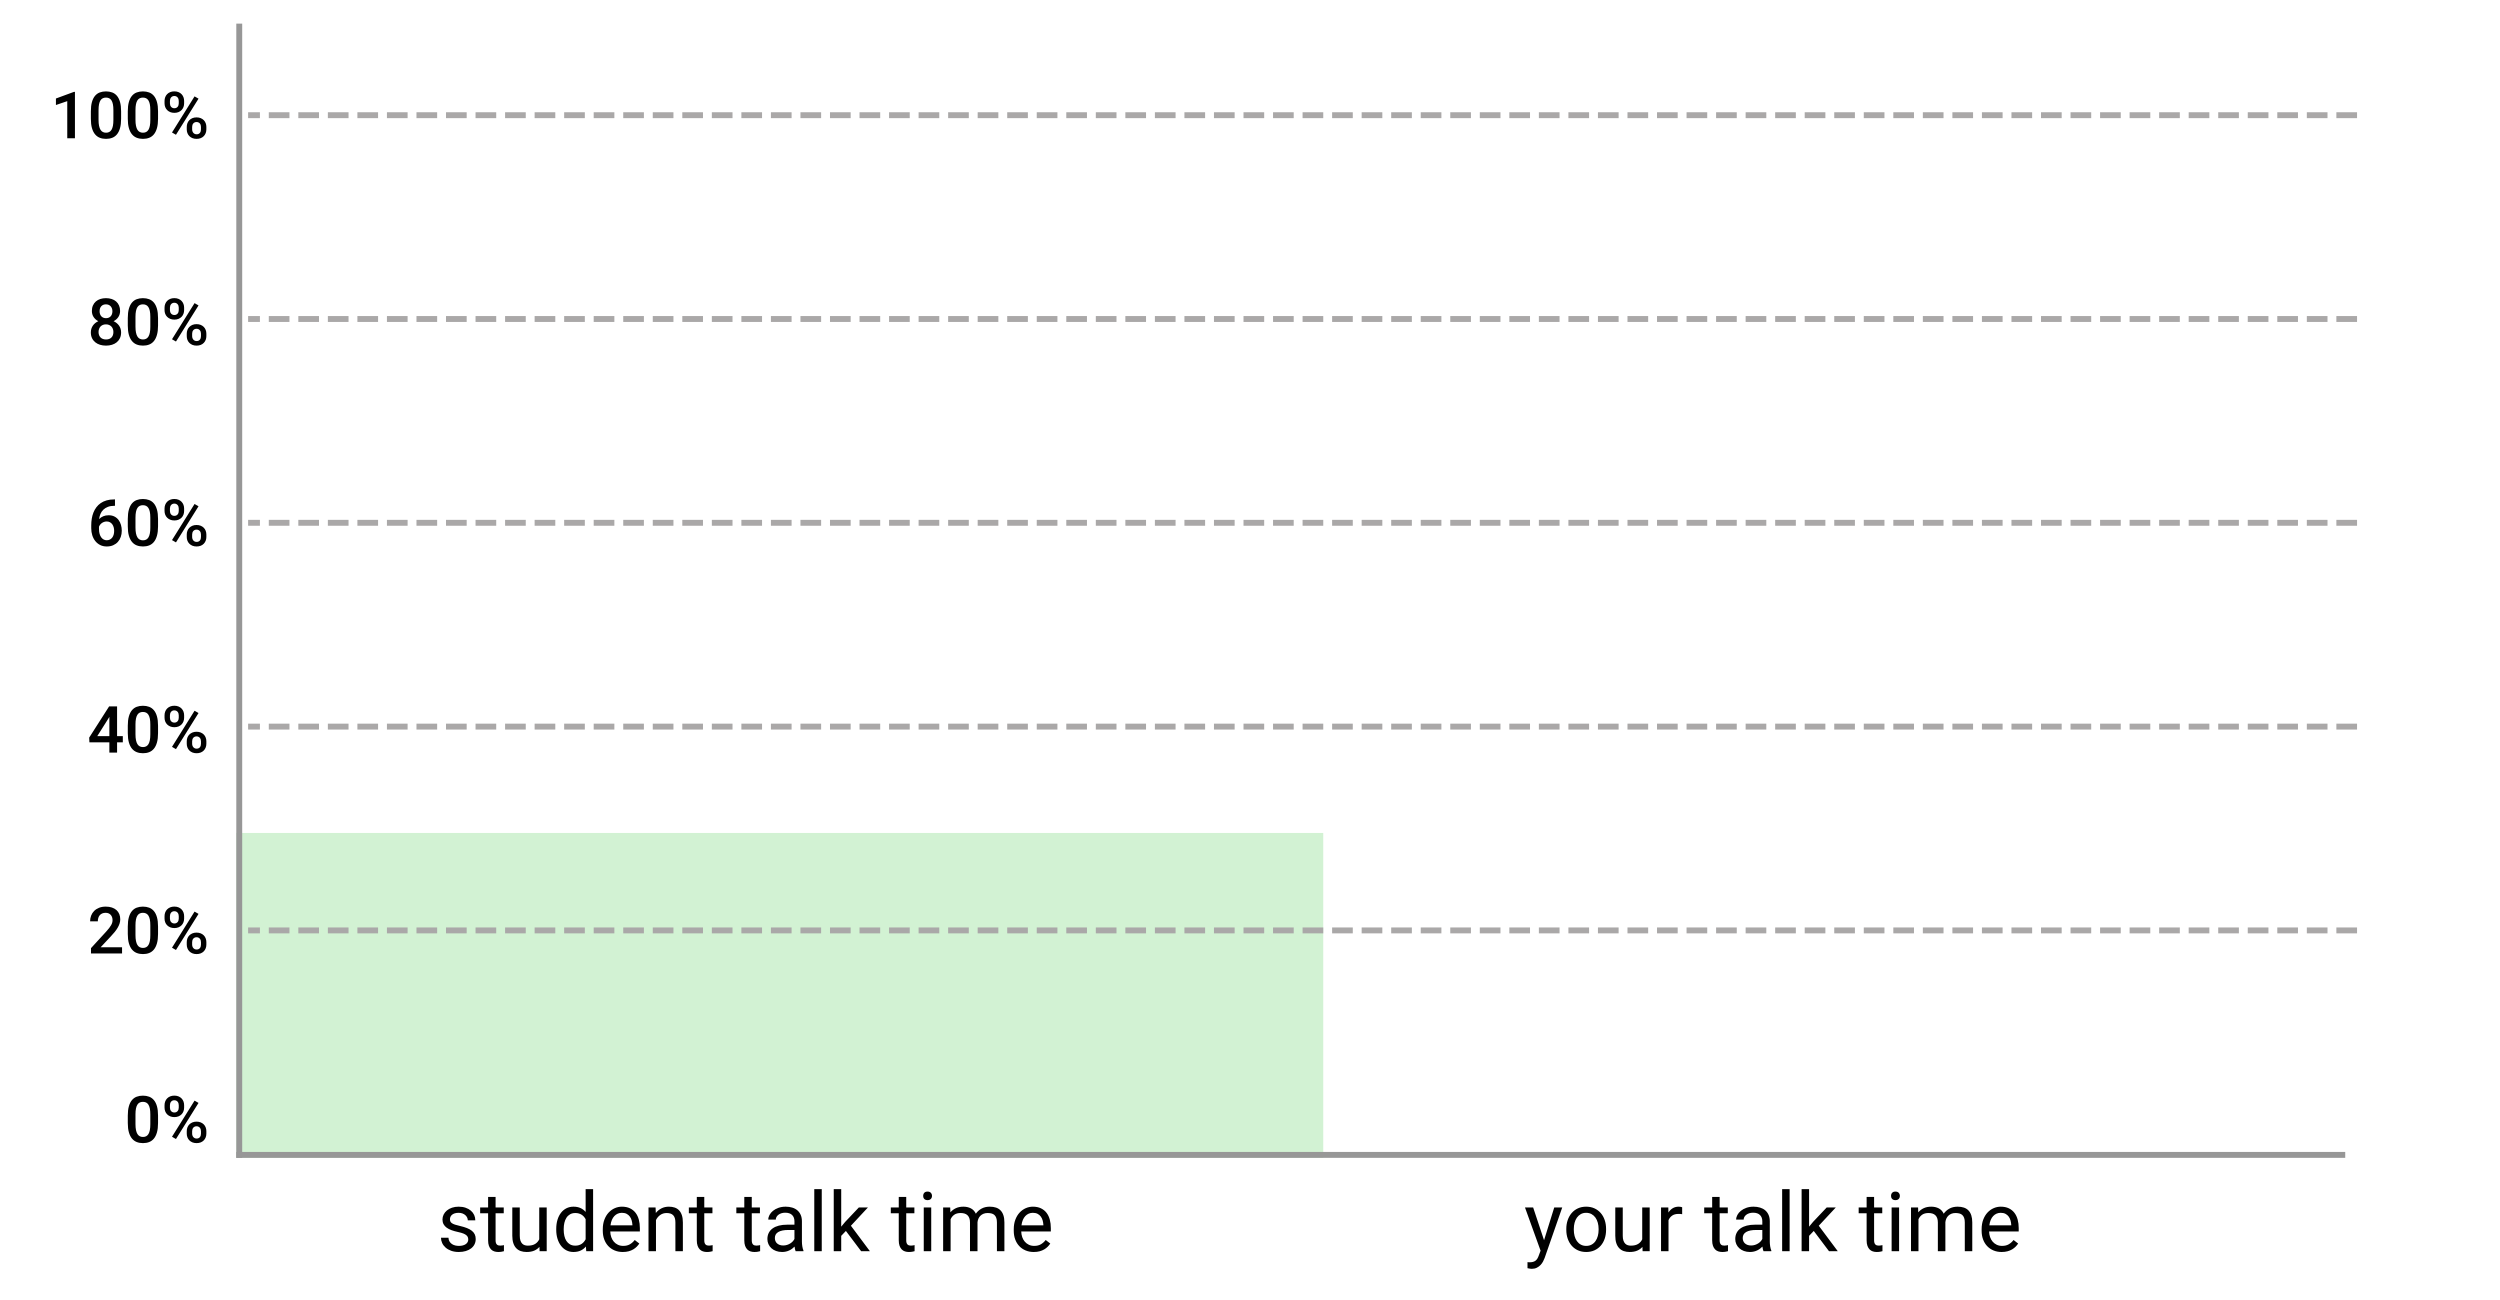 <?xml version="1.0" encoding="UTF-8"?>
<svg width="529px" height="275px" viewBox="0 0 529 275" version="1.1" xmlns="http://www.w3.org/2000/svg" xmlns:xlink="http://www.w3.org/1999/xlink">
    <!-- Generator: Sketch 42 (36781) - http://www.bohemiancoding.com/sketch -->
    <title>talktime copy</title>
    <desc>Created with Sketch.</desc>
    <defs>
        <rect id="path-1" x="268.75" y="71.25" width="191.25" height="168.75"></rect>
        <mask id="mask-2" maskContentUnits="userSpaceOnUse" maskUnits="objectBoundingBox" x="0" y="0" width="191.25" height="168.75" fill="white">
            <use xlink:href="#path-1"></use>
        </mask>
        <rect id="path-3" x="51.25" y="206.25" width="191.25" height="33.75"></rect>
        <mask id="mask-4" maskContentUnits="userSpaceOnUse" maskUnits="objectBoundingBox" x="0" y="0" width="191.25" height="33.75" fill="white">
            <use xlink:href="#path-3"></use>
        </mask>
    </defs>
    <g id="Page-1" stroke="none" stroke-width="1" fill="none" fill-rule="evenodd">
        <g id="talktime-copy">
            <g id="Group" transform="translate(11.25, 5)">
                <rect id="Rectangle-2-Copy-2" fill-opacity="0.654" fill="#83DC87" opacity="0.56" x="38.75" y="171.25" width="230" height="68.75"></rect>
                <path d="M87.83,257.298 C87.83,257.127 87.804,256.966 87.753,256.815 C87.701,256.664 87.6,256.521 87.449,256.388 C87.298,256.254 87.083,256.13 86.804,256.016 C86.525,255.902 86.158,255.797 85.702,255.7 C85.189,255.591 84.728,255.463 84.318,255.315 C83.907,255.167 83.559,254.989 83.271,254.781 C82.983,254.573 82.762,254.327 82.609,254.042 C82.455,253.757 82.378,253.424 82.378,253.042 C82.378,252.678 82.459,252.332 82.621,252.004 C82.784,251.676 83.013,251.389 83.309,251.141 C83.606,250.893 83.964,250.697 84.386,250.551 C84.808,250.406 85.278,250.333 85.796,250.333 C86.348,250.333 86.843,250.409 87.278,250.56 C87.714,250.711 88.085,250.917 88.389,251.179 C88.694,251.441 88.926,251.748 89.086,252.098 C89.245,252.448 89.325,252.823 89.325,253.222 L87.736,253.222 C87.736,253.034 87.693,252.844 87.607,252.653 C87.522,252.463 87.397,252.292 87.231,252.141 C87.066,251.99 86.864,251.867 86.625,251.773 C86.385,251.679 86.109,251.632 85.796,251.632 C85.465,251.632 85.185,251.671 84.954,251.748 C84.724,251.825 84.534,251.927 84.386,252.055 C84.238,252.183 84.13,252.329 84.061,252.491 C83.993,252.653 83.959,252.82 83.959,252.991 C83.959,253.162 83.987,253.316 84.044,253.452 C84.101,253.589 84.209,253.713 84.369,253.824 C84.528,253.935 84.746,254.038 85.023,254.132 C85.299,254.226 85.656,254.321 86.095,254.418 C86.659,254.549 87.149,254.697 87.565,254.862 C87.981,255.028 88.325,255.22 88.599,255.439 C88.872,255.658 89.076,255.91 89.21,256.195 C89.343,256.48 89.41,256.811 89.41,257.187 C89.41,257.591 89.326,257.961 89.158,258.297 C88.99,258.633 88.75,258.921 88.436,259.16 C88.123,259.4 87.747,259.586 87.308,259.72 C86.87,259.854 86.383,259.921 85.847,259.921 C85.232,259.921 84.689,259.835 84.219,259.665 C83.749,259.494 83.355,259.267 83.036,258.985 C82.717,258.703 82.475,258.381 82.31,258.02 C82.144,257.658 82.062,257.286 82.062,256.905 L83.643,256.905 C83.66,257.229 83.738,257.501 83.878,257.721 C84.017,257.94 84.192,258.118 84.403,258.255 C84.614,258.391 84.845,258.488 85.095,258.545 C85.346,258.602 85.597,258.631 85.847,258.631 C86.172,258.631 86.457,258.596 86.702,258.528 C86.947,258.46 87.153,258.366 87.321,258.246 C87.489,258.126 87.616,257.985 87.701,257.823 C87.787,257.661 87.83,257.486 87.83,257.298 Z M93.615,248.266 L93.615,250.504 L95.341,250.504 L95.341,251.726 L93.615,251.726 L93.615,257.46 C93.615,257.699 93.643,257.891 93.7,258.037 C93.757,258.182 93.832,258.295 93.926,258.374 C94.02,258.454 94.129,258.507 94.251,258.532 C94.374,258.558 94.5,258.571 94.631,258.571 C94.762,258.571 94.901,258.558 95.046,258.532 C95.191,258.507 95.304,258.485 95.383,258.468 L95.383,259.75 C95.258,259.784 95.096,259.821 94.896,259.861 C94.697,259.901 94.455,259.921 94.17,259.921 C93.879,259.921 93.605,259.88 93.345,259.797 C93.086,259.714 92.86,259.576 92.666,259.383 C92.472,259.189 92.319,258.934 92.205,258.618 C92.091,258.302 92.034,257.913 92.034,257.451 L92.034,251.726 L90.35,251.726 L90.35,250.504 L92.034,250.504 L92.034,248.266 L93.615,248.266 Z M102.894,258.836 C102.604,259.177 102.236,259.444 101.792,259.635 C101.348,259.825 100.812,259.921 100.186,259.921 C99.73,259.921 99.317,259.857 98.947,259.729 C98.576,259.6 98.257,259.398 97.99,259.122 C97.722,258.846 97.515,258.49 97.37,258.054 C97.225,257.618 97.152,257.093 97.152,256.477 L97.152,250.504 L98.733,250.504 L98.733,256.494 C98.733,256.91 98.781,257.253 98.878,257.524 C98.975,257.795 99.103,258.008 99.263,258.165 C99.422,258.322 99.604,258.43 99.81,258.49 C100.015,258.549 100.225,258.579 100.442,258.579 C101.086,258.579 101.603,258.457 101.993,258.212 C102.383,257.967 102.669,257.639 102.852,257.229 L102.852,250.504 L104.432,250.504 L104.432,259.75 L102.928,259.75 L102.894,258.836 Z M106.449,255.05 C106.449,254.344 106.536,253.702 106.71,253.123 C106.883,252.545 107.13,252.05 107.449,251.637 C107.768,251.224 108.151,250.903 108.598,250.675 C109.045,250.447 109.545,250.333 110.098,250.333 C110.662,250.333 111.154,250.429 111.576,250.62 C111.997,250.811 112.362,251.085 112.67,251.444 L112.67,246.625 L114.25,246.625 L114.25,259.75 L112.798,259.75 L112.721,258.759 C112.413,259.135 112.043,259.422 111.61,259.622 C111.177,259.821 110.667,259.921 110.081,259.921 C109.539,259.921 109.045,259.804 108.598,259.571 C108.151,259.337 107.768,259.011 107.449,258.592 C107.13,258.173 106.883,257.678 106.71,257.105 C106.536,256.533 106.449,255.908 106.449,255.23 L106.449,255.05 Z M108.03,255.23 C108.03,255.691 108.077,256.126 108.171,256.533 C108.265,256.94 108.411,257.295 108.611,257.597 C108.81,257.899 109.064,258.138 109.371,258.314 C109.679,258.491 110.046,258.579 110.474,258.579 C110.753,258.579 111.003,258.547 111.226,258.481 C111.448,258.416 111.649,258.323 111.828,258.203 C112.007,258.084 112.167,257.941 112.307,257.776 C112.446,257.611 112.567,257.429 112.67,257.229 L112.67,252.982 C112.567,252.794 112.448,252.621 112.311,252.461 C112.174,252.302 112.016,252.164 111.837,252.047 C111.657,251.93 111.456,251.839 111.234,251.773 C111.012,251.708 110.764,251.675 110.491,251.675 C110.058,251.675 109.686,251.765 109.376,251.944 C109.065,252.124 108.81,252.367 108.611,252.675 C108.411,252.982 108.265,253.34 108.171,253.747 C108.077,254.155 108.03,254.589 108.03,255.05 L108.03,255.23 Z M120.54,259.921 C119.896,259.921 119.313,259.81 118.792,259.588 C118.271,259.365 117.825,259.056 117.455,258.661 C117.085,258.265 116.8,257.793 116.6,257.246 C116.401,256.699 116.301,256.101 116.301,255.452 L116.301,255.093 C116.301,254.341 116.414,253.669 116.639,253.076 C116.864,252.484 117.164,251.986 117.54,251.581 C117.916,251.177 118.346,250.868 118.831,250.654 C119.315,250.44 119.819,250.333 120.343,250.333 C121.004,250.333 121.573,250.449 122.052,250.68 C122.531,250.91 122.925,251.228 123.235,251.632 C123.546,252.037 123.775,252.515 123.923,253.068 C124.071,253.62 124.146,254.221 124.146,254.871 L124.146,255.58 L117.882,255.58 C117.893,256.007 117.963,256.406 118.091,256.776 C118.22,257.147 118.402,257.469 118.638,257.742 C118.875,258.015 119.16,258.232 119.493,258.391 C119.826,258.551 120.203,258.631 120.625,258.631 C121.183,258.631 121.656,258.517 122.043,258.289 C122.431,258.061 122.77,257.759 123.06,257.383 L124.026,258.135 C123.878,258.363 123.698,258.584 123.488,258.797 C123.277,259.011 123.03,259.202 122.748,259.37 C122.466,259.538 122.143,259.672 121.779,259.771 C121.414,259.871 121.001,259.921 120.54,259.921 Z M120.343,251.632 C120.024,251.632 119.731,251.691 119.463,251.807 C119.195,251.924 118.956,252.094 118.745,252.316 C118.534,252.538 118.359,252.814 118.22,253.145 C118.08,253.475 117.985,253.854 117.933,254.281 L122.565,254.281 L122.565,254.162 C122.548,253.854 122.498,253.549 122.415,253.247 C122.333,252.945 122.204,252.675 122.031,252.436 C121.857,252.196 121.633,252.003 121.36,251.854 C121.086,251.706 120.747,251.632 120.343,251.632 Z M127.469,250.504 L127.521,251.667 C127.851,251.251 128.25,250.925 128.717,250.688 C129.184,250.452 129.708,250.333 130.289,250.333 C130.739,250.333 131.147,250.395 131.511,250.517 C131.876,250.64 132.186,250.836 132.443,251.107 C132.699,251.377 132.897,251.725 133.036,252.149 C133.176,252.574 133.246,253.088 133.246,253.692 L133.246,259.75 L131.665,259.75 L131.665,253.675 C131.665,253.316 131.625,253.009 131.545,252.756 C131.466,252.502 131.347,252.296 131.191,252.136 C131.034,251.977 130.84,251.86 130.61,251.786 C130.379,251.712 130.113,251.675 129.811,251.675 C129.298,251.675 128.848,251.812 128.461,252.085 C128.073,252.359 127.771,252.718 127.555,253.162 L127.555,259.75 L125.974,259.75 L125.974,250.504 L127.469,250.504 Z M137.775,248.266 L137.775,250.504 L139.501,250.504 L139.501,251.726 L137.775,251.726 L137.775,257.46 C137.775,257.699 137.803,257.891 137.86,258.037 C137.917,258.182 137.993,258.295 138.087,258.374 C138.181,258.454 138.289,258.507 138.411,258.532 C138.534,258.558 138.66,258.571 138.792,258.571 C138.923,258.571 139.061,258.558 139.206,258.532 C139.351,258.507 139.464,258.485 139.543,258.468 L139.543,259.75 C139.418,259.784 139.256,259.821 139.056,259.861 C138.857,259.901 138.615,259.921 138.33,259.921 C138.04,259.921 137.765,259.88 137.505,259.797 C137.246,259.714 137.02,259.576 136.826,259.383 C136.632,259.189 136.479,258.934 136.365,258.618 C136.251,258.302 136.194,257.913 136.194,257.451 L136.194,251.726 L134.51,251.726 L134.51,250.504 L136.194,250.504 L136.194,248.266 L137.775,248.266 Z M147.823,248.266 L147.823,250.504 L149.55,250.504 L149.55,251.726 L147.823,251.726 L147.823,257.46 C147.823,257.699 147.852,257.891 147.909,258.037 C147.966,258.182 148.041,258.295 148.135,258.374 C148.229,258.454 148.338,258.507 148.46,258.532 C148.583,258.558 148.709,258.571 148.84,258.571 C148.971,258.571 149.109,258.558 149.255,258.532 C149.4,258.507 149.513,258.485 149.592,258.468 L149.592,259.75 C149.467,259.784 149.305,259.821 149.105,259.861 C148.906,259.901 148.664,259.921 148.379,259.921 C148.088,259.921 147.814,259.88 147.554,259.797 C147.295,259.714 147.069,259.576 146.875,259.383 C146.681,259.189 146.528,258.934 146.414,258.618 C146.3,258.302 146.243,257.913 146.243,257.451 L146.243,251.726 L144.559,251.726 L144.559,250.504 L146.243,250.504 L146.243,248.266 L147.823,248.266 Z M157.103,259.75 C157.046,259.636 157.001,259.492 156.967,259.318 C156.932,259.145 156.904,258.964 156.881,258.776 C156.733,258.93 156.566,259.076 156.381,259.216 C156.196,259.356 155.994,259.478 155.775,259.583 C155.555,259.689 155.317,259.771 155.061,259.831 C154.805,259.891 154.534,259.921 154.249,259.921 C153.776,259.921 153.348,259.85 152.963,259.707 C152.579,259.565 152.251,259.371 151.981,259.126 C151.71,258.881 151.501,258.592 151.353,258.259 C151.204,257.926 151.13,257.568 151.13,257.187 C151.13,256.691 151.227,256.254 151.421,255.875 C151.615,255.496 151.892,255.178 152.254,254.922 C152.616,254.666 153.053,254.472 153.566,254.341 C154.078,254.21 154.651,254.145 155.283,254.145 L156.855,254.145 L156.855,253.418 C156.855,252.866 156.69,252.426 156.36,252.098 C156.029,251.77 155.542,251.607 154.899,251.607 C154.602,251.607 154.332,251.647 154.087,251.726 C153.842,251.806 153.633,251.913 153.459,252.047 C153.285,252.181 153.15,252.336 153.053,252.512 C152.956,252.689 152.908,252.874 152.908,253.068 L151.318,253.068 C151.318,252.737 151.405,252.41 151.579,252.085 C151.753,251.76 151.999,251.469 152.318,251.209 C152.637,250.95 153.023,250.739 153.476,250.577 C153.929,250.415 154.434,250.333 154.993,250.333 C155.494,250.333 155.957,250.398 156.381,250.526 C156.806,250.654 157.169,250.848 157.471,251.107 C157.773,251.366 158.009,251.689 158.18,252.077 C158.351,252.464 158.436,252.917 158.436,253.435 L158.436,257.733 C158.436,258.047 158.463,258.376 158.517,258.72 C158.572,259.065 158.653,259.363 158.761,259.613 L158.761,259.75 L157.103,259.75 Z M154.48,258.545 C154.765,258.545 155.033,258.505 155.283,258.426 C155.534,258.346 155.762,258.242 155.967,258.114 C156.172,257.985 156.35,257.839 156.501,257.674 C156.652,257.508 156.77,257.337 156.855,257.161 L156.855,255.264 L155.54,255.264 C154.634,255.264 153.936,255.405 153.446,255.687 C152.956,255.969 152.711,256.395 152.711,256.964 C152.711,257.187 152.748,257.394 152.822,257.588 C152.896,257.782 153.009,257.948 153.16,258.088 C153.311,258.228 153.496,258.339 153.715,258.421 C153.935,258.504 154.189,258.545 154.48,258.545 Z M162.632,259.75 L161.051,259.75 L161.051,246.625 L162.632,246.625 L162.632,259.75 Z M167.742,255.469 L166.75,256.503 L166.75,259.75 L165.17,259.75 L165.17,246.625 L166.75,246.625 L166.75,254.563 L167.596,253.546 L170.476,250.504 L172.399,250.504 L168.801,254.367 L172.817,259.75 L170.963,259.75 L167.742,255.469 Z M180.508,248.266 L180.508,250.504 L182.234,250.504 L182.234,251.726 L180.508,251.726 L180.508,257.46 C180.508,257.699 180.536,257.891 180.593,258.037 C180.65,258.182 180.726,258.295 180.82,258.374 C180.914,258.454 181.022,258.507 181.144,258.532 C181.267,258.558 181.394,258.571 181.525,258.571 C181.656,258.571 181.794,258.558 181.939,258.532 C182.084,258.507 182.197,258.485 182.277,258.468 L182.277,259.75 C182.151,259.784 181.989,259.821 181.79,259.861 C181.59,259.901 181.348,259.921 181.063,259.921 C180.773,259.921 180.498,259.88 180.239,259.797 C179.979,259.714 179.753,259.576 179.559,259.383 C179.366,259.189 179.212,258.934 179.098,258.618 C178.984,258.302 178.927,257.913 178.927,257.451 L178.927,251.726 L177.244,251.726 L177.244,250.504 L178.927,250.504 L178.927,248.266 L180.508,248.266 Z M185.797,259.75 L184.216,259.75 L184.216,250.504 L185.797,250.504 L185.797,259.75 Z M184.088,248.052 C184.088,247.796 184.166,247.579 184.323,247.403 C184.48,247.226 184.712,247.138 185.02,247.138 C185.327,247.138 185.561,247.226 185.72,247.403 C185.88,247.579 185.959,247.796 185.959,248.052 C185.959,248.308 185.88,248.522 185.72,248.693 C185.561,248.864 185.327,248.949 185.02,248.949 C184.712,248.949 184.48,248.864 184.323,248.693 C184.166,248.522 184.088,248.308 184.088,248.052 Z M189.813,250.504 L189.856,251.53 C190.175,251.154 190.561,250.86 191.014,250.65 C191.467,250.439 191.995,250.333 192.599,250.333 C193.197,250.333 193.725,250.452 194.184,250.688 C194.643,250.925 194.994,251.302 195.239,251.82 C195.547,251.376 195.947,251.017 196.44,250.744 C196.933,250.47 197.515,250.333 198.187,250.333 C198.683,250.333 199.121,250.398 199.503,250.526 C199.885,250.654 200.208,250.855 200.473,251.128 C200.738,251.402 200.939,251.749 201.075,252.171 C201.212,252.592 201.281,253.094 201.281,253.675 L201.281,259.75 L199.7,259.75 L199.7,253.666 C199.7,253.279 199.653,252.957 199.559,252.7 C199.465,252.444 199.332,252.239 199.161,252.085 C198.99,251.931 198.783,251.825 198.538,251.765 C198.293,251.705 198.022,251.675 197.726,251.675 C197.401,251.675 197.113,251.726 196.863,251.829 C196.612,251.931 196.397,252.07 196.218,252.243 C196.038,252.417 195.896,252.622 195.79,252.859 C195.685,253.095 195.618,253.347 195.59,253.615 L195.59,259.75 L194,259.75 L194,253.675 C194,253.316 193.953,253.009 193.859,252.756 C193.765,252.502 193.633,252.296 193.462,252.136 C193.291,251.977 193.085,251.86 192.842,251.786 C192.6,251.712 192.328,251.675 192.026,251.675 C191.462,251.675 191.01,251.798 190.668,252.042 C190.326,252.287 190.07,252.606 189.899,253 L189.899,259.75 L188.318,259.75 L188.318,250.504 L189.813,250.504 Z M207.501,259.921 C206.857,259.921 206.275,259.81 205.754,259.588 C205.233,259.365 204.787,259.056 204.417,258.661 C204.046,258.265 203.761,257.793 203.562,257.246 C203.363,256.699 203.263,256.101 203.263,255.452 L203.263,255.093 C203.263,254.341 203.375,253.669 203.6,253.076 C203.825,252.484 204.126,251.986 204.502,251.581 C204.878,251.177 205.308,250.868 205.792,250.654 C206.276,250.44 206.781,250.333 207.305,250.333 C207.965,250.333 208.535,250.449 209.014,250.68 C209.492,250.91 209.887,251.228 210.197,251.632 C210.508,252.037 210.737,252.515 210.885,253.068 C211.033,253.62 211.107,254.221 211.107,254.871 L211.107,255.58 L204.844,255.58 C204.855,256.007 204.925,256.406 205.053,256.776 C205.181,257.147 205.364,257.469 205.6,257.742 C205.836,258.015 206.121,258.232 206.454,258.391 C206.788,258.551 207.165,258.631 207.587,258.631 C208.145,258.631 208.618,258.517 209.005,258.289 C209.392,258.061 209.731,257.759 210.022,257.383 L210.988,258.135 C210.839,258.363 210.66,258.584 210.449,258.797 C210.238,259.011 209.992,259.202 209.71,259.37 C209.428,259.538 209.105,259.672 208.74,259.771 C208.376,259.871 207.963,259.921 207.501,259.921 Z M207.305,251.632 C206.986,251.632 206.692,251.691 206.425,251.807 C206.157,251.924 205.918,252.094 205.707,252.316 C205.496,252.538 205.321,252.814 205.181,253.145 C205.042,253.475 204.946,253.854 204.895,254.281 L209.526,254.281 L209.526,254.162 C209.509,253.854 209.459,253.549 209.377,253.247 C209.294,252.945 209.166,252.675 208.992,252.436 C208.819,252.196 208.595,252.003 208.322,251.854 C208.048,251.706 207.709,251.632 207.305,251.632 Z" id="student-talk-time" fill="#000000"></path>
                <path d="M315.471,257.434 L317.625,250.504 L319.316,250.504 L315.599,261.177 C315.514,261.405 315.403,261.653 315.266,261.92 C315.129,262.188 314.951,262.437 314.732,262.668 C314.513,262.899 314.249,263.092 313.942,263.249 C313.634,263.406 313.272,263.484 312.856,263.484 C312.794,263.484 312.72,263.478 312.634,263.467 C312.549,263.456 312.463,263.443 312.378,263.429 C312.292,263.414 312.213,263.4 312.139,263.386 C312.065,263.372 312.008,263.359 311.968,263.347 L311.968,262.066 C311.991,262.071 312.022,262.076 312.062,262.078 C312.102,262.081 312.143,262.084 312.186,262.087 C312.228,262.09 312.268,262.093 312.305,262.096 C312.342,262.098 312.372,262.1 312.395,262.1 C312.663,262.1 312.899,262.074 313.104,262.023 C313.309,261.972 313.492,261.888 313.651,261.771 C313.811,261.654 313.949,261.499 314.066,261.305 C314.182,261.111 314.289,260.872 314.386,260.587 L314.736,259.647 L311.438,250.504 L313.164,250.504 L315.471,257.434 Z M320.179,255.042 C320.179,254.37 320.278,253.747 320.474,253.175 C320.671,252.602 320.95,252.105 321.312,251.684 C321.673,251.262 322.113,250.932 322.632,250.692 C323.15,250.453 323.731,250.333 324.375,250.333 C325.03,250.333 325.618,250.453 326.14,250.692 C326.661,250.932 327.104,251.262 327.468,251.684 C327.833,252.105 328.112,252.602 328.306,253.175 C328.499,253.747 328.596,254.37 328.596,255.042 L328.596,255.23 C328.596,255.902 328.499,256.524 328.306,257.097 C328.112,257.669 327.833,258.165 327.468,258.584 C327.104,259.002 326.662,259.33 326.144,259.566 C325.625,259.803 325.042,259.921 324.392,259.921 C323.743,259.921 323.159,259.803 322.64,259.566 C322.122,259.33 321.681,259.002 321.316,258.584 C320.951,258.165 320.671,257.669 320.474,257.097 C320.278,256.524 320.179,255.902 320.179,255.23 L320.179,255.042 Z M321.769,255.23 C321.769,255.691 321.823,256.127 321.931,256.537 C322.039,256.947 322.203,257.308 322.422,257.618 C322.642,257.929 322.915,258.175 323.243,258.357 C323.57,258.539 323.953,258.631 324.392,258.631 C324.825,258.631 325.207,258.539 325.537,258.357 C325.868,258.175 326.141,257.929 326.357,257.618 C326.574,257.308 326.738,256.947 326.849,256.537 C326.96,256.127 327.015,255.691 327.015,255.23 L327.015,255.042 C327.015,254.586 326.96,254.152 326.849,253.739 C326.738,253.326 326.572,252.964 326.353,252.653 C326.134,252.343 325.859,252.095 325.529,251.91 C325.198,251.725 324.814,251.632 324.375,251.632 C323.942,251.632 323.563,251.725 323.239,251.91 C322.914,252.095 322.642,252.343 322.422,252.653 C322.203,252.964 322.039,253.326 321.931,253.739 C321.823,254.152 321.769,254.586 321.769,255.042 L321.769,255.23 Z M336.287,258.836 C335.996,259.177 335.629,259.444 335.184,259.635 C334.74,259.825 334.205,259.921 333.578,259.921 C333.122,259.921 332.709,259.857 332.339,259.729 C331.969,259.6 331.65,259.398 331.382,259.122 C331.114,258.846 330.908,258.49 330.762,258.054 C330.617,257.618 330.544,257.093 330.544,256.477 L330.544,250.504 L332.125,250.504 L332.125,256.494 C332.125,256.91 332.174,257.253 332.271,257.524 C332.367,257.795 332.496,258.008 332.655,258.165 C332.815,258.322 332.997,258.43 333.202,258.49 C333.407,258.549 333.618,258.579 333.834,258.579 C334.478,258.579 334.995,258.457 335.385,258.212 C335.775,257.967 336.062,257.639 336.244,257.229 L336.244,250.504 L337.825,250.504 L337.825,259.75 L336.321,259.75 L336.287,258.836 Z M344.695,251.923 C344.558,251.9 344.431,251.884 344.315,251.876 C344.198,251.867 344.065,251.863 343.917,251.863 C343.37,251.863 342.925,251.983 342.58,252.222 C342.235,252.461 341.978,252.783 341.807,253.188 L341.807,259.75 L340.226,259.75 L340.226,250.504 L341.764,250.504 L341.79,251.573 C342.029,251.191 342.328,250.889 342.687,250.667 C343.046,250.445 343.481,250.333 343.994,250.333 C344.108,250.333 344.239,250.346 344.387,250.372 C344.535,250.398 344.638,250.425 344.695,250.453 L344.695,251.923 Z M352.625,248.266 L352.625,250.504 L354.351,250.504 L354.351,251.726 L352.625,251.726 L352.625,257.46 C352.625,257.699 352.653,257.891 352.71,258.037 C352.767,258.182 352.842,258.295 352.936,258.374 C353.03,258.454 353.139,258.507 353.261,258.532 C353.384,258.558 353.51,258.571 353.641,258.571 C353.772,258.571 353.911,258.558 354.056,258.532 C354.201,258.507 354.314,258.485 354.393,258.468 L354.393,259.75 C354.268,259.784 354.106,259.821 353.906,259.861 C353.707,259.901 353.465,259.921 353.18,259.921 C352.889,259.921 352.615,259.88 352.355,259.797 C352.096,259.714 351.87,259.576 351.676,259.383 C351.482,259.189 351.329,258.934 351.215,258.618 C351.101,258.302 351.044,257.913 351.044,257.451 L351.044,251.726 L349.36,251.726 L349.36,250.504 L351.044,250.504 L351.044,248.266 L352.625,248.266 Z M361.904,259.75 C361.847,259.636 361.802,259.492 361.768,259.318 C361.733,259.145 361.705,258.964 361.682,258.776 C361.534,258.93 361.367,259.076 361.182,259.216 C360.997,259.356 360.795,259.478 360.576,259.583 C360.356,259.689 360.118,259.771 359.862,259.831 C359.606,259.891 359.335,259.921 359.05,259.921 C358.577,259.921 358.149,259.85 357.764,259.707 C357.38,259.565 357.052,259.371 356.782,259.126 C356.511,258.881 356.302,258.592 356.154,258.259 C356.005,257.926 355.931,257.568 355.931,257.187 C355.931,256.691 356.028,256.254 356.222,255.875 C356.416,255.496 356.693,255.178 357.055,254.922 C357.417,254.666 357.854,254.472 358.367,254.341 C358.879,254.21 359.452,254.145 360.084,254.145 L361.656,254.145 L361.656,253.418 C361.656,252.866 361.491,252.426 361.161,252.098 C360.83,251.77 360.343,251.607 359.7,251.607 C359.403,251.607 359.133,251.647 358.888,251.726 C358.643,251.806 358.434,251.913 358.26,252.047 C358.086,252.181 357.951,252.336 357.854,252.512 C357.757,252.689 357.709,252.874 357.709,253.068 L356.119,253.068 C356.119,252.737 356.206,252.41 356.38,252.085 C356.554,251.76 356.8,251.469 357.119,251.209 C357.438,250.95 357.824,250.739 358.277,250.577 C358.73,250.415 359.235,250.333 359.794,250.333 C360.295,250.333 360.758,250.398 361.182,250.526 C361.607,250.654 361.97,250.848 362.272,251.107 C362.574,251.366 362.81,251.689 362.981,252.077 C363.152,252.464 363.237,252.917 363.237,253.435 L363.237,257.733 C363.237,258.047 363.264,258.376 363.318,258.72 C363.373,259.065 363.454,259.363 363.562,259.613 L363.562,259.75 L361.904,259.75 Z M359.281,258.545 C359.566,258.545 359.834,258.505 360.084,258.426 C360.335,258.346 360.563,258.242 360.768,258.114 C360.973,257.985 361.151,257.839 361.302,257.674 C361.453,257.508 361.571,257.337 361.656,257.161 L361.656,255.264 L360.341,255.264 C359.435,255.264 358.737,255.405 358.247,255.687 C357.757,255.969 357.512,256.395 357.512,256.964 C357.512,257.187 357.549,257.394 357.623,257.588 C357.697,257.782 357.81,257.948 357.961,258.088 C358.112,258.228 358.297,258.339 358.516,258.421 C358.736,258.504 358.99,258.545 359.281,258.545 Z M367.433,259.75 L365.852,259.75 L365.852,246.625 L367.433,246.625 L367.433,259.75 Z M372.543,255.469 L371.552,256.503 L371.552,259.75 L369.971,259.75 L369.971,246.625 L371.552,246.625 L371.552,254.563 L372.397,253.546 L375.277,250.504 L377.2,250.504 L373.602,254.367 L377.618,259.75 L375.764,259.75 L372.543,255.469 Z M385.309,248.266 L385.309,250.504 L387.035,250.504 L387.035,251.726 L385.309,251.726 L385.309,257.46 C385.309,257.699 385.337,257.891 385.394,258.037 C385.451,258.182 385.527,258.295 385.621,258.374 C385.715,258.454 385.823,258.507 385.945,258.532 C386.068,258.558 386.195,258.571 386.326,258.571 C386.457,258.571 386.595,258.558 386.74,258.532 C386.885,258.507 386.998,258.485 387.078,258.468 L387.078,259.75 C386.952,259.784 386.79,259.821 386.591,259.861 C386.391,259.901 386.149,259.921 385.864,259.921 C385.574,259.921 385.299,259.88 385.04,259.797 C384.78,259.714 384.554,259.576 384.36,259.383 C384.167,259.189 384.013,258.934 383.899,258.618 C383.785,258.302 383.728,257.913 383.728,257.451 L383.728,251.726 L382.045,251.726 L382.045,250.504 L383.728,250.504 L383.728,248.266 L385.309,248.266 Z M390.598,259.75 L389.017,259.75 L389.017,250.504 L390.598,250.504 L390.598,259.75 Z M388.889,248.052 C388.889,247.796 388.967,247.579 389.124,247.403 C389.281,247.226 389.513,247.138 389.821,247.138 C390.128,247.138 390.362,247.226 390.521,247.403 C390.681,247.579 390.76,247.796 390.76,248.052 C390.76,248.308 390.681,248.522 390.521,248.693 C390.362,248.864 390.128,248.949 389.821,248.949 C389.513,248.949 389.281,248.864 389.124,248.693 C388.967,248.522 388.889,248.308 388.889,248.052 Z M394.614,250.504 L394.657,251.53 C394.976,251.154 395.362,250.86 395.815,250.65 C396.268,250.439 396.796,250.333 397.4,250.333 C397.998,250.333 398.526,250.452 398.985,250.688 C399.444,250.925 399.795,251.302 400.04,251.82 C400.348,251.376 400.748,251.017 401.241,250.744 C401.734,250.47 402.316,250.333 402.988,250.333 C403.484,250.333 403.923,250.398 404.304,250.526 C404.686,250.654 405.009,250.855 405.274,251.128 C405.539,251.402 405.74,251.749 405.876,252.171 C406.013,252.592 406.082,253.094 406.082,253.675 L406.082,259.75 L404.501,259.75 L404.501,253.666 C404.501,253.279 404.454,252.957 404.36,252.7 C404.266,252.444 404.133,252.239 403.962,252.085 C403.792,251.931 403.584,251.825 403.339,251.765 C403.094,251.705 402.823,251.675 402.527,251.675 C402.202,251.675 401.914,251.726 401.664,251.829 C401.413,251.931 401.198,252.07 401.019,252.243 C400.839,252.417 400.697,252.622 400.591,252.859 C400.486,253.095 400.419,253.347 400.391,253.615 L400.391,259.75 L398.801,259.75 L398.801,253.675 C398.801,253.316 398.754,253.009 398.66,252.756 C398.566,252.502 398.434,252.296 398.263,252.136 C398.092,251.977 397.886,251.86 397.643,251.786 C397.401,251.712 397.129,251.675 396.827,251.675 C396.263,251.675 395.811,251.798 395.469,252.042 C395.127,252.287 394.871,252.606 394.7,253 L394.7,259.75 L393.119,259.75 L393.119,250.504 L394.614,250.504 Z M412.302,259.921 C411.659,259.921 411.076,259.81 410.555,259.588 C410.034,259.365 409.588,259.056 409.218,258.661 C408.847,258.265 408.562,257.793 408.363,257.246 C408.164,256.699 408.064,256.101 408.064,255.452 L408.064,255.093 C408.064,254.341 408.176,253.669 408.401,253.076 C408.627,252.484 408.927,251.986 409.303,251.581 C409.679,251.177 410.109,250.868 410.593,250.654 C411.077,250.44 411.582,250.333 412.106,250.333 C412.767,250.333 413.336,250.449 413.815,250.68 C414.293,250.91 414.688,251.228 414.998,251.632 C415.309,252.037 415.538,252.515 415.686,253.068 C415.834,253.62 415.908,254.221 415.908,254.871 L415.908,255.58 L409.645,255.58 C409.656,256.007 409.726,256.406 409.854,256.776 C409.982,257.147 410.165,257.469 410.401,257.742 C410.637,258.015 410.922,258.232 411.255,258.391 C411.589,258.551 411.966,258.631 412.388,258.631 C412.946,258.631 413.419,258.517 413.806,258.289 C414.194,258.061 414.532,257.759 414.823,257.383 L415.789,258.135 C415.64,258.363 415.461,258.584 415.25,258.797 C415.039,259.011 414.793,259.202 414.511,259.37 C414.229,259.538 413.906,259.672 413.541,259.771 C413.177,259.871 412.764,259.921 412.302,259.921 Z M412.106,251.632 C411.787,251.632 411.493,251.691 411.226,251.807 C410.958,251.924 410.719,252.094 410.508,252.316 C410.297,252.538 410.122,252.814 409.982,253.145 C409.843,253.475 409.747,253.854 409.696,254.281 L414.327,254.281 L414.327,254.162 C414.31,253.854 414.26,253.549 414.178,253.247 C414.095,252.945 413.967,252.675 413.793,252.436 C413.62,252.196 413.396,252.003 413.123,251.854 C412.849,251.706 412.51,251.632 412.106,251.632 Z" id="your-talk-time" fill="#000000"></path>
                <path d="M486.875,191.875 L41.875,191.875" id="Line-Copy-16" stroke="#AAA8A8" stroke-width="1.25" stroke-linecap="square" stroke-dasharray="3.125"></path>
                <path d="M14.577,196.75 L8.004,196.75 L8.004,195.629 L11.187,192.158 C11.455,191.862 11.678,191.599 11.855,191.369 C12.031,191.138 12.172,190.928 12.278,190.738 C12.383,190.548 12.457,190.37 12.499,190.204 C12.542,190.038 12.563,189.873 12.563,189.707 C12.563,189.483 12.531,189.276 12.466,189.086 C12.401,188.896 12.307,188.731 12.184,188.593 C12.061,188.454 11.91,188.345 11.73,188.267 C11.551,188.189 11.346,188.15 11.113,188.15 C10.831,188.15 10.586,188.194 10.378,188.284 C10.169,188.373 9.997,188.498 9.861,188.656 C9.724,188.815 9.621,189.006 9.552,189.227 C9.482,189.449 9.448,189.691 9.448,189.956 L7.816,189.956 C7.816,189.526 7.889,189.122 8.034,188.744 C8.18,188.365 8.394,188.035 8.676,187.753 C8.958,187.471 9.305,187.249 9.716,187.085 C10.128,186.922 10.598,186.84 11.126,186.84 C11.614,186.84 12.048,186.904 12.429,187.032 C12.809,187.159 13.13,187.339 13.392,187.572 C13.654,187.805 13.853,188.088 13.99,188.421 C14.126,188.755 14.194,189.125 14.194,189.533 C14.194,189.837 14.145,190.138 14.047,190.436 C13.948,190.733 13.812,191.03 13.637,191.325 C13.463,191.621 13.255,191.917 13.013,192.215 C12.771,192.512 12.507,192.811 12.221,193.111 L10.039,195.448 L14.577,195.448 L14.577,196.75 Z M22.191,192.634 C22.191,193.409 22.115,194.066 21.962,194.605 C21.81,195.144 21.595,195.583 21.318,195.921 C21.04,196.259 20.706,196.504 20.314,196.656 C19.923,196.808 19.485,196.884 19.002,196.884 C18.523,196.884 18.086,196.808 17.692,196.656 C17.299,196.504 16.961,196.259 16.679,195.921 C16.397,195.583 16.178,195.144 16.024,194.605 C15.87,194.066 15.792,193.409 15.792,192.634 L15.792,191.057 C15.792,190.282 15.868,189.627 16.021,189.089 C16.173,188.552 16.389,188.117 16.669,187.784 C16.948,187.45 17.285,187.21 17.679,187.062 C18.073,186.914 18.509,186.84 18.988,186.84 C19.472,186.84 19.91,186.914 20.304,187.062 C20.698,187.21 21.035,187.45 21.315,187.784 C21.594,188.117 21.81,188.552 21.962,189.089 C22.115,189.627 22.191,190.282 22.191,191.057 L22.191,192.634 Z M20.559,190.808 C20.559,190.311 20.525,189.894 20.455,189.556 C20.386,189.218 20.284,188.945 20.15,188.737 C20.015,188.529 19.851,188.379 19.656,188.287 C19.461,188.195 19.239,188.15 18.988,188.15 C18.738,188.15 18.515,188.195 18.32,188.287 C18.125,188.379 17.961,188.529 17.827,188.737 C17.692,188.945 17.591,189.218 17.521,189.556 C17.452,189.894 17.417,190.311 17.417,190.808 L17.417,192.869 C17.417,193.362 17.453,193.78 17.525,194.125 C17.596,194.47 17.699,194.749 17.833,194.964 C17.968,195.179 18.133,195.336 18.33,195.434 C18.527,195.533 18.751,195.582 19.002,195.582 C19.257,195.582 19.481,195.533 19.673,195.434 C19.865,195.336 20.028,195.179 20.16,194.964 C20.292,194.749 20.391,194.47 20.458,194.125 C20.526,193.78 20.559,193.362 20.559,192.869 L20.559,190.808 Z M23.567,188.854 C23.567,188.577 23.613,188.316 23.705,188.072 C23.796,187.828 23.931,187.615 24.107,187.431 C24.284,187.248 24.501,187.102 24.759,186.995 C25.016,186.887 25.308,186.834 25.635,186.834 C25.971,186.834 26.267,186.887 26.524,186.995 C26.782,187.102 26.998,187.248 27.172,187.431 C27.347,187.615 27.48,187.828 27.572,188.072 C27.664,188.316 27.709,188.577 27.709,188.854 L27.709,189.371 C27.709,189.644 27.664,189.903 27.572,190.147 C27.48,190.391 27.347,190.603 27.172,190.785 C26.998,190.966 26.783,191.11 26.528,191.218 C26.273,191.325 25.98,191.379 25.648,191.379 C25.317,191.379 25.023,191.325 24.765,191.218 C24.508,191.11 24.29,190.966 24.111,190.785 C23.932,190.603 23.796,190.391 23.705,190.147 C23.613,189.903 23.567,189.644 23.567,189.371 L23.567,188.854 Z M24.708,189.371 C24.708,189.506 24.727,189.636 24.765,189.761 C24.803,189.886 24.862,189.996 24.94,190.09 C25.018,190.184 25.116,190.26 25.232,190.318 C25.348,190.376 25.487,190.405 25.648,190.405 C25.805,190.405 25.941,190.376 26.058,190.318 C26.174,190.26 26.27,190.184 26.347,190.09 C26.423,189.996 26.48,189.886 26.518,189.761 C26.556,189.636 26.575,189.506 26.575,189.371 L26.575,188.854 C26.575,188.72 26.556,188.59 26.518,188.465 C26.48,188.34 26.422,188.229 26.343,188.133 C26.265,188.037 26.168,187.959 26.051,187.901 C25.935,187.843 25.796,187.814 25.635,187.814 C25.478,187.814 25.342,187.843 25.225,187.901 C25.109,187.959 25.013,188.037 24.937,188.133 C24.861,188.229 24.803,188.34 24.765,188.465 C24.727,188.59 24.708,188.72 24.708,188.854 L24.708,189.371 Z M28.267,194.353 C28.267,194.08 28.313,193.821 28.404,193.574 C28.496,193.328 28.632,193.114 28.811,192.933 C28.99,192.752 29.207,192.608 29.462,192.5 C29.717,192.393 30.01,192.339 30.341,192.339 C30.673,192.339 30.967,192.393 31.224,192.5 C31.482,192.608 31.699,192.752 31.875,192.933 C32.052,193.114 32.187,193.328 32.278,193.574 C32.37,193.821 32.416,194.08 32.416,194.353 L32.416,194.877 C32.416,195.154 32.37,195.414 32.278,195.656 C32.187,195.897 32.053,196.11 31.879,196.293 C31.704,196.477 31.488,196.621 31.231,196.727 C30.974,196.832 30.681,196.884 30.355,196.884 C30.024,196.884 29.728,196.832 29.469,196.727 C29.209,196.621 28.99,196.477 28.811,196.293 C28.632,196.11 28.496,195.897 28.404,195.656 C28.313,195.414 28.267,195.154 28.267,194.877 L28.267,194.353 Z M29.408,194.877 C29.408,195.011 29.428,195.141 29.469,195.266 C29.509,195.392 29.569,195.502 29.65,195.599 C29.73,195.695 29.829,195.772 29.945,195.83 C30.062,195.888 30.198,195.917 30.355,195.917 C30.52,195.917 30.661,195.888 30.778,195.83 C30.894,195.772 30.989,195.695 31.063,195.599 C31.137,195.502 31.191,195.392 31.224,195.266 C31.258,195.141 31.275,195.011 31.275,194.877 L31.275,194.353 C31.275,194.219 31.256,194.089 31.217,193.964 C31.179,193.838 31.121,193.729 31.043,193.635 C30.965,193.541 30.867,193.465 30.751,193.406 C30.634,193.348 30.498,193.319 30.341,193.319 C30.185,193.319 30.047,193.348 29.928,193.406 C29.81,193.465 29.712,193.541 29.636,193.635 C29.56,193.729 29.503,193.838 29.465,193.964 C29.427,194.089 29.408,194.219 29.408,194.353 L29.408,194.877 Z M25.984,196.018 L25.145,195.535 L29.918,187.894 L30.758,188.378 L25.984,196.018 Z" id="20%" fill="#000000"></path>
                <path d="M22.191,232.634 C22.191,233.409 22.115,234.066 21.962,234.605 C21.81,235.144 21.595,235.583 21.318,235.921 C21.04,236.259 20.706,236.504 20.314,236.656 C19.923,236.808 19.485,236.884 19.002,236.884 C18.523,236.884 18.086,236.808 17.692,236.656 C17.299,236.504 16.961,236.259 16.679,235.921 C16.397,235.583 16.178,235.144 16.024,234.605 C15.87,234.066 15.792,233.409 15.792,232.634 L15.792,231.057 C15.792,230.282 15.868,229.627 16.021,229.089 C16.173,228.552 16.389,228.117 16.669,227.784 C16.948,227.45 17.285,227.21 17.679,227.062 C18.073,226.914 18.509,226.84 18.988,226.84 C19.472,226.84 19.91,226.914 20.304,227.062 C20.698,227.21 21.035,227.45 21.315,227.784 C21.594,228.117 21.81,228.552 21.962,229.089 C22.115,229.627 22.191,230.282 22.191,231.057 L22.191,232.634 Z M20.559,230.808 C20.559,230.311 20.525,229.894 20.455,229.556 C20.386,229.218 20.284,228.945 20.15,228.737 C20.015,228.529 19.851,228.379 19.656,228.287 C19.461,228.195 19.239,228.15 18.988,228.15 C18.738,228.15 18.515,228.195 18.32,228.287 C18.125,228.379 17.961,228.529 17.827,228.737 C17.692,228.945 17.591,229.218 17.521,229.556 C17.452,229.894 17.417,230.311 17.417,230.808 L17.417,232.869 C17.417,233.362 17.453,233.78 17.525,234.125 C17.596,234.47 17.699,234.749 17.833,234.964 C17.968,235.179 18.133,235.336 18.33,235.434 C18.527,235.533 18.751,235.582 19.002,235.582 C19.257,235.582 19.481,235.533 19.673,235.434 C19.865,235.336 20.028,235.179 20.16,234.964 C20.292,234.749 20.391,234.47 20.458,234.125 C20.526,233.78 20.559,233.362 20.559,232.869 L20.559,230.808 Z M23.567,228.854 C23.567,228.577 23.613,228.316 23.705,228.072 C23.796,227.828 23.931,227.615 24.107,227.431 C24.284,227.248 24.501,227.102 24.759,226.995 C25.016,226.887 25.308,226.834 25.635,226.834 C25.971,226.834 26.267,226.887 26.524,226.995 C26.782,227.102 26.998,227.248 27.172,227.431 C27.347,227.615 27.48,227.828 27.572,228.072 C27.664,228.316 27.709,228.577 27.709,228.854 L27.709,229.371 C27.709,229.644 27.664,229.903 27.572,230.147 C27.48,230.391 27.347,230.603 27.172,230.785 C26.998,230.966 26.783,231.11 26.528,231.218 C26.273,231.325 25.98,231.379 25.648,231.379 C25.317,231.379 25.023,231.325 24.765,231.218 C24.508,231.11 24.29,230.966 24.111,230.785 C23.932,230.603 23.796,230.391 23.705,230.147 C23.613,229.903 23.567,229.644 23.567,229.371 L23.567,228.854 Z M24.708,229.371 C24.708,229.506 24.727,229.636 24.765,229.761 C24.803,229.886 24.862,229.996 24.94,230.09 C25.018,230.184 25.116,230.26 25.232,230.318 C25.348,230.376 25.487,230.405 25.648,230.405 C25.805,230.405 25.941,230.376 26.058,230.318 C26.174,230.26 26.27,230.184 26.347,230.09 C26.423,229.996 26.48,229.886 26.518,229.761 C26.556,229.636 26.575,229.506 26.575,229.371 L26.575,228.854 C26.575,228.72 26.556,228.59 26.518,228.465 C26.48,228.34 26.422,228.229 26.343,228.133 C26.265,228.037 26.168,227.959 26.051,227.901 C25.935,227.843 25.796,227.814 25.635,227.814 C25.478,227.814 25.342,227.843 25.225,227.901 C25.109,227.959 25.013,228.037 24.937,228.133 C24.861,228.229 24.803,228.34 24.765,228.465 C24.727,228.59 24.708,228.72 24.708,228.854 L24.708,229.371 Z M28.267,234.353 C28.267,234.08 28.313,233.821 28.404,233.574 C28.496,233.328 28.632,233.114 28.811,232.933 C28.99,232.752 29.207,232.608 29.462,232.5 C29.717,232.393 30.01,232.339 30.341,232.339 C30.673,232.339 30.967,232.393 31.224,232.5 C31.482,232.608 31.699,232.752 31.875,232.933 C32.052,233.114 32.187,233.328 32.278,233.574 C32.37,233.821 32.416,234.08 32.416,234.353 L32.416,234.877 C32.416,235.154 32.37,235.414 32.278,235.656 C32.187,235.897 32.053,236.11 31.879,236.293 C31.704,236.477 31.488,236.621 31.231,236.727 C30.974,236.832 30.681,236.884 30.355,236.884 C30.024,236.884 29.728,236.832 29.469,236.727 C29.209,236.621 28.99,236.477 28.811,236.293 C28.632,236.11 28.496,235.897 28.404,235.656 C28.313,235.414 28.267,235.154 28.267,234.877 L28.267,234.353 Z M29.408,234.877 C29.408,235.011 29.428,235.141 29.469,235.266 C29.509,235.392 29.569,235.502 29.65,235.599 C29.73,235.695 29.829,235.772 29.945,235.83 C30.062,235.888 30.198,235.917 30.355,235.917 C30.52,235.917 30.661,235.888 30.778,235.83 C30.894,235.772 30.989,235.695 31.063,235.599 C31.137,235.502 31.191,235.392 31.224,235.266 C31.258,235.141 31.275,235.011 31.275,234.877 L31.275,234.353 C31.275,234.219 31.256,234.089 31.217,233.964 C31.179,233.838 31.121,233.729 31.043,233.635 C30.965,233.541 30.867,233.465 30.751,233.406 C30.634,233.348 30.498,233.319 30.341,233.319 C30.185,233.319 30.047,233.348 29.928,233.406 C29.81,233.465 29.712,233.541 29.636,233.635 C29.56,233.729 29.503,233.838 29.465,233.964 C29.427,234.089 29.408,234.219 29.408,234.353 L29.408,234.877 Z M25.984,236.018 L25.145,235.535 L29.918,227.894 L30.758,228.378 L25.984,236.018 Z" id="0%" fill="#000000"></path>
                <path d="M486.875,148.75 L41.875,148.75" id="Line-Copy-17" stroke="#AAA8A8" stroke-width="1.25" stroke-linecap="square" stroke-dasharray="3.125"></path>
                <path d="M13.523,150.766 L14.738,150.766 L14.738,152.075 L13.523,152.075 L13.523,154.25 L11.892,154.25 L11.892,152.075 L7.669,152.075 L7.622,151.081 L11.838,144.475 L13.523,144.475 L13.523,150.766 Z M9.334,150.766 L11.892,150.766 L11.892,146.683 L11.771,146.898 L9.334,150.766 Z M22.191,150.134 C22.191,150.909 22.115,151.566 21.962,152.105 C21.81,152.644 21.595,153.083 21.318,153.421 C21.04,153.759 20.706,154.004 20.314,154.156 C19.923,154.308 19.485,154.384 19.002,154.384 C18.523,154.384 18.086,154.308 17.692,154.156 C17.299,154.004 16.961,153.759 16.679,153.421 C16.397,153.083 16.178,152.644 16.024,152.105 C15.87,151.566 15.792,150.909 15.792,150.134 L15.792,148.557 C15.792,147.782 15.868,147.127 16.021,146.589 C16.173,146.052 16.389,145.617 16.669,145.284 C16.948,144.95 17.285,144.71 17.679,144.562 C18.073,144.414 18.509,144.34 18.988,144.34 C19.472,144.34 19.91,144.414 20.304,144.562 C20.698,144.71 21.035,144.95 21.315,145.284 C21.594,145.617 21.81,146.052 21.962,146.589 C22.115,147.127 22.191,147.782 22.191,148.557 L22.191,150.134 Z M20.559,148.308 C20.559,147.811 20.525,147.394 20.455,147.056 C20.386,146.718 20.284,146.445 20.15,146.237 C20.015,146.029 19.851,145.879 19.656,145.787 C19.461,145.695 19.239,145.65 18.988,145.65 C18.738,145.65 18.515,145.695 18.32,145.787 C18.125,145.879 17.961,146.029 17.827,146.237 C17.692,146.445 17.591,146.718 17.521,147.056 C17.452,147.394 17.417,147.811 17.417,148.308 L17.417,150.369 C17.417,150.862 17.453,151.28 17.525,151.625 C17.596,151.97 17.699,152.249 17.833,152.464 C17.968,152.679 18.133,152.836 18.33,152.934 C18.527,153.033 18.751,153.082 19.002,153.082 C19.257,153.082 19.481,153.033 19.673,152.934 C19.865,152.836 20.028,152.679 20.16,152.464 C20.292,152.249 20.391,151.97 20.458,151.625 C20.526,151.28 20.559,150.862 20.559,150.369 L20.559,148.308 Z M23.567,146.354 C23.567,146.077 23.613,145.816 23.705,145.572 C23.796,145.328 23.931,145.115 24.107,144.931 C24.284,144.748 24.501,144.602 24.759,144.495 C25.016,144.387 25.308,144.334 25.635,144.334 C25.971,144.334 26.267,144.387 26.524,144.495 C26.782,144.602 26.998,144.748 27.172,144.931 C27.347,145.115 27.48,145.328 27.572,145.572 C27.664,145.816 27.709,146.077 27.709,146.354 L27.709,146.871 C27.709,147.144 27.664,147.403 27.572,147.647 C27.48,147.891 27.347,148.103 27.172,148.285 C26.998,148.466 26.783,148.61 26.528,148.718 C26.273,148.825 25.98,148.879 25.648,148.879 C25.317,148.879 25.023,148.825 24.765,148.718 C24.508,148.61 24.29,148.466 24.111,148.285 C23.932,148.103 23.796,147.891 23.705,147.647 C23.613,147.403 23.567,147.144 23.567,146.871 L23.567,146.354 Z M24.708,146.871 C24.708,147.006 24.727,147.136 24.765,147.261 C24.803,147.386 24.862,147.496 24.94,147.59 C25.018,147.684 25.116,147.76 25.232,147.818 C25.348,147.876 25.487,147.905 25.648,147.905 C25.805,147.905 25.941,147.876 26.058,147.818 C26.174,147.76 26.27,147.684 26.347,147.59 C26.423,147.496 26.48,147.386 26.518,147.261 C26.556,147.136 26.575,147.006 26.575,146.871 L26.575,146.354 C26.575,146.22 26.556,146.09 26.518,145.965 C26.48,145.84 26.422,145.729 26.343,145.633 C26.265,145.537 26.168,145.459 26.051,145.401 C25.935,145.343 25.796,145.314 25.635,145.314 C25.478,145.314 25.342,145.343 25.225,145.401 C25.109,145.459 25.013,145.537 24.937,145.633 C24.861,145.729 24.803,145.84 24.765,145.965 C24.727,146.09 24.708,146.22 24.708,146.354 L24.708,146.871 Z M28.267,151.853 C28.267,151.58 28.313,151.321 28.404,151.074 C28.496,150.828 28.632,150.614 28.811,150.433 C28.99,150.252 29.207,150.108 29.462,150 C29.717,149.893 30.01,149.839 30.341,149.839 C30.673,149.839 30.967,149.893 31.224,150 C31.482,150.108 31.699,150.252 31.875,150.433 C32.052,150.614 32.187,150.828 32.278,151.074 C32.37,151.321 32.416,151.58 32.416,151.853 L32.416,152.377 C32.416,152.654 32.37,152.914 32.278,153.156 C32.187,153.397 32.053,153.61 31.879,153.793 C31.704,153.977 31.488,154.121 31.231,154.227 C30.974,154.332 30.681,154.384 30.355,154.384 C30.024,154.384 29.728,154.332 29.469,154.227 C29.209,154.121 28.99,153.977 28.811,153.793 C28.632,153.61 28.496,153.397 28.404,153.156 C28.313,152.914 28.267,152.654 28.267,152.377 L28.267,151.853 Z M29.408,152.377 C29.408,152.511 29.428,152.641 29.469,152.766 C29.509,152.892 29.569,153.002 29.65,153.099 C29.73,153.195 29.829,153.272 29.945,153.33 C30.062,153.388 30.198,153.417 30.355,153.417 C30.52,153.417 30.661,153.388 30.778,153.33 C30.894,153.272 30.989,153.195 31.063,153.099 C31.137,153.002 31.191,152.892 31.224,152.766 C31.258,152.641 31.275,152.511 31.275,152.377 L31.275,151.853 C31.275,151.719 31.256,151.589 31.217,151.464 C31.179,151.338 31.121,151.229 31.043,151.135 C30.965,151.041 30.867,150.965 30.751,150.906 C30.634,150.848 30.498,150.819 30.341,150.819 C30.185,150.819 30.047,150.848 29.928,150.906 C29.81,150.965 29.712,151.041 29.636,151.135 C29.56,151.229 29.503,151.338 29.465,151.464 C29.427,151.589 29.408,151.719 29.408,151.853 L29.408,152.377 Z M25.984,153.518 L25.145,153.035 L29.918,145.394 L30.758,145.878 L25.984,153.518 Z" id="40%" fill="#000000"></path>
                <path d="M486.875,62.5 L41.875,62.5" id="Line-Copy-19" stroke="#AAA8A8" stroke-width="1.25" stroke-linecap="square" stroke-dasharray="3.125"></path>
                <path d="M14.161,60.803 C14.161,61.282 14.038,61.708 13.792,62.082 C13.545,62.455 13.21,62.75 12.785,62.965 C13.026,63.076 13.246,63.212 13.443,63.371 C13.639,63.53 13.807,63.71 13.946,63.911 C14.085,64.113 14.191,64.333 14.265,64.573 C14.339,64.812 14.376,65.066 14.376,65.335 C14.376,65.791 14.295,66.193 14.134,66.54 C13.973,66.887 13.749,67.179 13.463,67.416 C13.176,67.653 12.838,67.832 12.449,67.953 C12.059,68.074 11.636,68.134 11.18,68.134 C10.723,68.134 10.3,68.074 9.911,67.953 C9.522,67.832 9.183,67.653 8.894,67.416 C8.605,67.179 8.379,66.887 8.216,66.54 C8.052,66.193 7.971,65.791 7.971,65.335 C7.971,65.066 8.008,64.812 8.081,64.573 C8.155,64.333 8.261,64.113 8.397,63.911 C8.534,63.71 8.7,63.529 8.897,63.367 C9.094,63.206 9.313,63.072 9.555,62.965 C9.134,62.75 8.802,62.455 8.558,62.082 C8.314,61.708 8.192,61.282 8.192,60.803 C8.192,60.369 8.266,59.983 8.414,59.645 C8.562,59.307 8.767,59.022 9.031,58.792 C9.296,58.561 9.61,58.387 9.975,58.268 C10.34,58.15 10.739,58.09 11.173,58.09 C11.607,58.09 12.008,58.15 12.375,58.268 C12.742,58.387 13.058,58.561 13.322,58.792 C13.586,59.022 13.792,59.307 13.939,59.645 C14.087,59.983 14.161,60.369 14.161,60.803 Z M12.744,65.254 C12.744,65.012 12.706,64.792 12.63,64.593 C12.554,64.394 12.448,64.223 12.311,64.082 C12.175,63.941 12.009,63.832 11.814,63.753 C11.62,63.675 11.404,63.636 11.167,63.636 C10.925,63.636 10.708,63.675 10.515,63.753 C10.323,63.832 10.159,63.941 10.025,64.082 C9.891,64.223 9.787,64.394 9.713,64.593 C9.639,64.792 9.602,65.012 9.602,65.254 C9.602,65.5 9.639,65.721 9.713,65.915 C9.787,66.11 9.892,66.276 10.029,66.412 C10.165,66.549 10.331,66.653 10.525,66.724 C10.72,66.796 10.938,66.832 11.18,66.832 C11.672,66.832 12.056,66.693 12.331,66.416 C12.607,66.138 12.744,65.751 12.744,65.254 Z M12.536,60.863 C12.536,60.648 12.504,60.451 12.439,60.272 C12.374,60.093 12.283,59.939 12.167,59.809 C12.05,59.679 11.907,59.579 11.737,59.507 C11.567,59.435 11.379,59.4 11.173,59.4 C10.757,59.4 10.428,59.53 10.186,59.792 C9.945,60.054 9.824,60.411 9.824,60.863 C9.824,61.082 9.855,61.283 9.918,61.464 C9.98,61.645 10.07,61.8 10.186,61.927 C10.303,62.055 10.445,62.153 10.613,62.223 C10.78,62.292 10.97,62.327 11.18,62.327 C11.39,62.327 11.579,62.292 11.747,62.223 C11.915,62.153 12.057,62.055 12.174,61.927 C12.29,61.8 12.379,61.645 12.442,61.464 C12.505,61.283 12.536,61.082 12.536,60.863 Z M22.191,63.884 C22.191,64.659 22.115,65.316 21.962,65.855 C21.81,66.394 21.595,66.833 21.318,67.171 C21.04,67.509 20.706,67.754 20.314,67.906 C19.923,68.058 19.485,68.134 19.002,68.134 C18.523,68.134 18.086,68.058 17.692,67.906 C17.299,67.754 16.961,67.509 16.679,67.171 C16.397,66.833 16.178,66.394 16.024,65.855 C15.87,65.316 15.792,64.659 15.792,63.884 L15.792,62.307 C15.792,61.532 15.868,60.877 16.021,60.339 C16.173,59.802 16.389,59.367 16.669,59.034 C16.948,58.7 17.285,58.46 17.679,58.312 C18.073,58.164 18.509,58.09 18.988,58.09 C19.472,58.09 19.91,58.164 20.304,58.312 C20.698,58.46 21.035,58.7 21.315,59.034 C21.594,59.367 21.81,59.802 21.962,60.339 C22.115,60.877 22.191,61.532 22.191,62.307 L22.191,63.884 Z M20.559,62.058 C20.559,61.561 20.525,61.144 20.455,60.806 C20.386,60.468 20.284,60.195 20.15,59.987 C20.015,59.779 19.851,59.629 19.656,59.537 C19.461,59.445 19.239,59.4 18.988,59.4 C18.738,59.4 18.515,59.445 18.32,59.537 C18.125,59.629 17.961,59.779 17.827,59.987 C17.692,60.195 17.591,60.468 17.521,60.806 C17.452,61.144 17.417,61.561 17.417,62.058 L17.417,64.119 C17.417,64.612 17.453,65.03 17.525,65.375 C17.596,65.72 17.699,65.999 17.833,66.214 C17.968,66.429 18.133,66.586 18.33,66.684 C18.527,66.783 18.751,66.832 19.002,66.832 C19.257,66.832 19.481,66.783 19.673,66.684 C19.865,66.586 20.028,66.429 20.16,66.214 C20.292,65.999 20.391,65.72 20.458,65.375 C20.526,65.03 20.559,64.612 20.559,64.119 L20.559,62.058 Z M23.567,60.104 C23.567,59.827 23.613,59.566 23.705,59.322 C23.796,59.078 23.931,58.865 24.107,58.681 C24.284,58.498 24.501,58.352 24.759,58.245 C25.016,58.137 25.308,58.084 25.635,58.084 C25.971,58.084 26.267,58.137 26.524,58.245 C26.782,58.352 26.998,58.498 27.172,58.681 C27.347,58.865 27.48,59.078 27.572,59.322 C27.664,59.566 27.709,59.827 27.709,60.104 L27.709,60.621 C27.709,60.894 27.664,61.153 27.572,61.397 C27.48,61.641 27.347,61.853 27.172,62.035 C26.998,62.216 26.783,62.36 26.528,62.468 C26.273,62.575 25.98,62.629 25.648,62.629 C25.317,62.629 25.023,62.575 24.765,62.468 C24.508,62.36 24.29,62.216 24.111,62.035 C23.932,61.853 23.796,61.641 23.705,61.397 C23.613,61.153 23.567,60.894 23.567,60.621 L23.567,60.104 Z M24.708,60.621 C24.708,60.756 24.727,60.886 24.765,61.011 C24.803,61.136 24.862,61.246 24.94,61.34 C25.018,61.434 25.116,61.51 25.232,61.568 C25.348,61.626 25.487,61.655 25.648,61.655 C25.805,61.655 25.941,61.626 26.058,61.568 C26.174,61.51 26.27,61.434 26.347,61.34 C26.423,61.246 26.48,61.136 26.518,61.011 C26.556,60.886 26.575,60.756 26.575,60.621 L26.575,60.104 C26.575,59.97 26.556,59.84 26.518,59.715 C26.48,59.59 26.422,59.479 26.343,59.383 C26.265,59.287 26.168,59.209 26.051,59.151 C25.935,59.093 25.796,59.064 25.635,59.064 C25.478,59.064 25.342,59.093 25.225,59.151 C25.109,59.209 25.013,59.287 24.937,59.383 C24.861,59.479 24.803,59.59 24.765,59.715 C24.727,59.84 24.708,59.97 24.708,60.104 L24.708,60.621 Z M28.267,65.603 C28.267,65.33 28.313,65.071 28.404,64.824 C28.496,64.578 28.632,64.364 28.811,64.183 C28.99,64.002 29.207,63.858 29.462,63.75 C29.717,63.643 30.01,63.589 30.341,63.589 C30.673,63.589 30.967,63.643 31.224,63.75 C31.482,63.858 31.699,64.002 31.875,64.183 C32.052,64.364 32.187,64.578 32.278,64.824 C32.37,65.071 32.416,65.33 32.416,65.603 L32.416,66.127 C32.416,66.404 32.37,66.664 32.278,66.906 C32.187,67.147 32.053,67.36 31.879,67.543 C31.704,67.727 31.488,67.871 31.231,67.977 C30.974,68.082 30.681,68.134 30.355,68.134 C30.024,68.134 29.728,68.082 29.469,67.977 C29.209,67.871 28.99,67.727 28.811,67.543 C28.632,67.36 28.496,67.147 28.404,66.906 C28.313,66.664 28.267,66.404 28.267,66.127 L28.267,65.603 Z M29.408,66.127 C29.408,66.261 29.428,66.391 29.469,66.516 C29.509,66.642 29.569,66.752 29.65,66.849 C29.73,66.945 29.829,67.022 29.945,67.08 C30.062,67.138 30.198,67.167 30.355,67.167 C30.52,67.167 30.661,67.138 30.778,67.08 C30.894,67.022 30.989,66.945 31.063,66.849 C31.137,66.752 31.191,66.642 31.224,66.516 C31.258,66.391 31.275,66.261 31.275,66.127 L31.275,65.603 C31.275,65.469 31.256,65.339 31.217,65.214 C31.179,65.088 31.121,64.979 31.043,64.885 C30.965,64.791 30.867,64.715 30.751,64.656 C30.634,64.598 30.498,64.569 30.341,64.569 C30.185,64.569 30.047,64.598 29.928,64.656 C29.81,64.715 29.712,64.791 29.636,64.885 C29.56,64.979 29.503,65.088 29.465,65.214 C29.427,65.339 29.408,65.469 29.408,65.603 L29.408,66.127 Z M25.984,67.268 L25.145,66.785 L29.918,59.144 L30.758,59.628 L25.984,67.268 Z" id="80%" fill="#000000"></path>
                <path d="M486.875,105.625 L41.875,105.625" id="Line-Copy-18" stroke="#AAA8A8" stroke-width="1.25" stroke-linecap="square" stroke-dasharray="3.125"></path>
                <path d="M13.08,100.678 L13.08,102.027 L12.966,102.027 C12.433,102.027 11.973,102.101 11.586,102.249 C11.199,102.396 10.874,102.598 10.613,102.853 C10.351,103.108 10.148,103.407 10.005,103.749 C9.862,104.092 9.768,104.455 9.723,104.84 C9.974,104.576 10.269,104.375 10.609,104.236 C10.949,104.097 11.323,104.028 11.73,104.028 C12.205,104.028 12.618,104.118 12.969,104.3 C13.321,104.481 13.61,104.724 13.839,105.028 C14.067,105.333 14.237,105.682 14.349,106.076 C14.461,106.469 14.517,106.877 14.517,107.297 C14.517,107.767 14.446,108.205 14.305,108.61 C14.164,109.015 13.958,109.368 13.688,109.667 C13.417,109.967 13.084,110.203 12.691,110.376 C12.297,110.548 11.849,110.634 11.348,110.634 C10.815,110.634 10.345,110.53 9.938,110.322 C9.531,110.114 9.187,109.833 8.907,109.479 C8.628,109.126 8.416,108.719 8.273,108.258 C8.13,107.797 8.058,107.311 8.058,106.801 L8.058,106.163 C8.058,105.679 8.095,105.208 8.169,104.75 C8.243,104.291 8.36,103.859 8.521,103.454 C8.682,103.049 8.891,102.676 9.146,102.336 C9.401,101.996 9.707,101.703 10.065,101.456 C10.424,101.21 10.836,101.019 11.304,100.882 C11.772,100.746 12.301,100.678 12.892,100.678 L13.08,100.678 Z M11.328,105.344 C11.14,105.344 10.959,105.373 10.787,105.431 C10.615,105.489 10.458,105.568 10.317,105.666 C10.176,105.764 10.053,105.881 9.948,106.015 C9.843,106.149 9.759,106.293 9.696,106.445 L9.696,106.948 C9.696,107.338 9.74,107.681 9.827,107.979 C9.914,108.277 10.032,108.524 10.18,108.721 C10.327,108.918 10.5,109.067 10.697,109.167 C10.893,109.268 11.104,109.318 11.328,109.318 C11.574,109.318 11.794,109.27 11.989,109.174 C12.184,109.078 12.349,108.942 12.486,108.768 C12.622,108.593 12.726,108.385 12.798,108.143 C12.87,107.902 12.905,107.635 12.905,107.344 C12.905,107.071 12.872,106.814 12.805,106.572 C12.738,106.331 12.638,106.119 12.506,105.938 C12.374,105.757 12.209,105.612 12.012,105.505 C11.816,105.397 11.587,105.344 11.328,105.344 Z M22.191,106.384 C22.191,107.159 22.115,107.816 21.962,108.355 C21.81,108.894 21.595,109.333 21.318,109.671 C21.04,110.009 20.706,110.254 20.314,110.406 C19.923,110.558 19.485,110.634 19.002,110.634 C18.523,110.634 18.086,110.558 17.692,110.406 C17.299,110.254 16.961,110.009 16.679,109.671 C16.397,109.333 16.178,108.894 16.024,108.355 C15.87,107.816 15.792,107.159 15.792,106.384 L15.792,104.807 C15.792,104.032 15.868,103.377 16.021,102.839 C16.173,102.302 16.389,101.867 16.669,101.534 C16.948,101.2 17.285,100.96 17.679,100.812 C18.073,100.664 18.509,100.59 18.988,100.59 C19.472,100.59 19.91,100.664 20.304,100.812 C20.698,100.96 21.035,101.2 21.315,101.534 C21.594,101.867 21.81,102.302 21.962,102.839 C22.115,103.377 22.191,104.032 22.191,104.807 L22.191,106.384 Z M20.559,104.558 C20.559,104.061 20.525,103.644 20.455,103.306 C20.386,102.968 20.284,102.695 20.15,102.487 C20.015,102.279 19.851,102.129 19.656,102.037 C19.461,101.945 19.239,101.9 18.988,101.9 C18.738,101.9 18.515,101.945 18.32,102.037 C18.125,102.129 17.961,102.279 17.827,102.487 C17.692,102.695 17.591,102.968 17.521,103.306 C17.452,103.644 17.417,104.061 17.417,104.558 L17.417,106.619 C17.417,107.112 17.453,107.53 17.525,107.875 C17.596,108.22 17.699,108.499 17.833,108.714 C17.968,108.929 18.133,109.086 18.33,109.184 C18.527,109.283 18.751,109.332 19.002,109.332 C19.257,109.332 19.481,109.283 19.673,109.184 C19.865,109.086 20.028,108.929 20.16,108.714 C20.292,108.499 20.391,108.22 20.458,107.875 C20.526,107.53 20.559,107.112 20.559,106.619 L20.559,104.558 Z M23.567,102.604 C23.567,102.327 23.613,102.066 23.705,101.822 C23.796,101.578 23.931,101.365 24.107,101.181 C24.284,100.998 24.501,100.852 24.759,100.745 C25.016,100.637 25.308,100.584 25.635,100.584 C25.971,100.584 26.267,100.637 26.524,100.745 C26.782,100.852 26.998,100.998 27.172,101.181 C27.347,101.365 27.48,101.578 27.572,101.822 C27.664,102.066 27.709,102.327 27.709,102.604 L27.709,103.121 C27.709,103.394 27.664,103.653 27.572,103.897 C27.48,104.141 27.347,104.353 27.172,104.535 C26.998,104.716 26.783,104.86 26.528,104.968 C26.273,105.075 25.98,105.129 25.648,105.129 C25.317,105.129 25.023,105.075 24.765,104.968 C24.508,104.86 24.29,104.716 24.111,104.535 C23.932,104.353 23.796,104.141 23.705,103.897 C23.613,103.653 23.567,103.394 23.567,103.121 L23.567,102.604 Z M24.708,103.121 C24.708,103.256 24.727,103.386 24.765,103.511 C24.803,103.636 24.862,103.746 24.94,103.84 C25.018,103.934 25.116,104.01 25.232,104.068 C25.348,104.126 25.487,104.155 25.648,104.155 C25.805,104.155 25.941,104.126 26.058,104.068 C26.174,104.01 26.27,103.934 26.347,103.84 C26.423,103.746 26.48,103.636 26.518,103.511 C26.556,103.386 26.575,103.256 26.575,103.121 L26.575,102.604 C26.575,102.47 26.556,102.34 26.518,102.215 C26.48,102.09 26.422,101.979 26.343,101.883 C26.265,101.787 26.168,101.709 26.051,101.651 C25.935,101.593 25.796,101.564 25.635,101.564 C25.478,101.564 25.342,101.593 25.225,101.651 C25.109,101.709 25.013,101.787 24.937,101.883 C24.861,101.979 24.803,102.09 24.765,102.215 C24.727,102.34 24.708,102.47 24.708,102.604 L24.708,103.121 Z M28.267,108.103 C28.267,107.83 28.313,107.571 28.404,107.324 C28.496,107.078 28.632,106.864 28.811,106.683 C28.99,106.502 29.207,106.358 29.462,106.25 C29.717,106.143 30.01,106.089 30.341,106.089 C30.673,106.089 30.967,106.143 31.224,106.25 C31.482,106.358 31.699,106.502 31.875,106.683 C32.052,106.864 32.187,107.078 32.278,107.324 C32.37,107.571 32.416,107.83 32.416,108.103 L32.416,108.627 C32.416,108.904 32.37,109.164 32.278,109.406 C32.187,109.647 32.053,109.86 31.879,110.043 C31.704,110.227 31.488,110.371 31.231,110.477 C30.974,110.582 30.681,110.634 30.355,110.634 C30.024,110.634 29.728,110.582 29.469,110.477 C29.209,110.371 28.99,110.227 28.811,110.043 C28.632,109.86 28.496,109.647 28.404,109.406 C28.313,109.164 28.267,108.904 28.267,108.627 L28.267,108.103 Z M29.408,108.627 C29.408,108.761 29.428,108.891 29.469,109.016 C29.509,109.142 29.569,109.252 29.65,109.349 C29.73,109.445 29.829,109.522 29.945,109.58 C30.062,109.638 30.198,109.667 30.355,109.667 C30.52,109.667 30.661,109.638 30.778,109.58 C30.894,109.522 30.989,109.445 31.063,109.349 C31.137,109.252 31.191,109.142 31.224,109.016 C31.258,108.891 31.275,108.761 31.275,108.627 L31.275,108.103 C31.275,107.969 31.256,107.839 31.217,107.714 C31.179,107.588 31.121,107.479 31.043,107.385 C30.965,107.291 30.867,107.215 30.751,107.156 C30.634,107.098 30.498,107.069 30.341,107.069 C30.185,107.069 30.047,107.098 29.928,107.156 C29.81,107.215 29.712,107.291 29.636,107.385 C29.56,107.479 29.503,107.588 29.465,107.714 C29.427,107.839 29.408,107.969 29.408,108.103 L29.408,108.627 Z M25.984,109.768 L25.145,109.285 L29.918,101.644 L30.758,102.128 L25.984,109.768 Z" id="60%" fill="#000000"></path>
                <path d="M486.875,19.375 L41.875,19.375" id="Line-Copy-20" stroke="#AAA8A8" stroke-width="1.25" stroke-linecap="square" stroke-dasharray="3.125"></path>
                <path d="M4.607,24.25 L2.982,24.25 L2.982,16.401 L0.585,17.221 L0.585,15.844 L4.399,14.441 L4.607,14.441 L4.607,24.25 Z M14.376,20.134 C14.376,20.909 14.3,21.566 14.147,22.105 C13.995,22.644 13.78,23.083 13.503,23.421 C13.225,23.759 12.891,24.004 12.499,24.156 C12.108,24.308 11.67,24.384 11.187,24.384 C10.708,24.384 10.271,24.308 9.877,24.156 C9.484,24.004 9.146,23.759 8.864,23.421 C8.582,23.083 8.363,22.644 8.209,22.105 C8.055,21.566 7.977,20.909 7.977,20.134 L7.977,18.557 C7.977,17.782 8.054,17.127 8.206,16.589 C8.358,16.052 8.574,15.617 8.854,15.284 C9.133,14.95 9.47,14.71 9.864,14.562 C10.258,14.414 10.694,14.34 11.173,14.34 C11.657,14.34 12.095,14.414 12.489,14.562 C12.883,14.71 13.22,14.95 13.5,15.284 C13.779,15.617 13.995,16.052 14.147,16.589 C14.3,17.127 14.376,17.782 14.376,18.557 L14.376,20.134 Z M12.744,18.308 C12.744,17.811 12.71,17.394 12.64,17.056 C12.571,16.718 12.469,16.445 12.335,16.237 C12.2,16.029 12.036,15.879 11.841,15.787 C11.647,15.695 11.424,15.65 11.173,15.65 C10.923,15.65 10.7,15.695 10.505,15.787 C10.31,15.879 10.146,16.029 10.012,16.237 C9.877,16.445 9.776,16.718 9.706,17.056 C9.637,17.394 9.602,17.811 9.602,18.308 L9.602,20.369 C9.602,20.862 9.638,21.28 9.71,21.625 C9.781,21.97 9.884,22.249 10.018,22.464 C10.153,22.679 10.318,22.836 10.515,22.934 C10.712,23.033 10.936,23.082 11.187,23.082 C11.442,23.082 11.666,23.033 11.858,22.934 C12.05,22.836 12.213,22.679 12.345,22.464 C12.477,22.249 12.576,21.97 12.644,21.625 C12.711,21.28 12.744,20.862 12.744,20.369 L12.744,18.308 Z M22.191,20.134 C22.191,20.909 22.115,21.566 21.962,22.105 C21.81,22.644 21.595,23.083 21.318,23.421 C21.04,23.759 20.706,24.004 20.314,24.156 C19.923,24.308 19.485,24.384 19.002,24.384 C18.523,24.384 18.086,24.308 17.692,24.156 C17.299,24.004 16.961,23.759 16.679,23.421 C16.397,23.083 16.178,22.644 16.024,22.105 C15.87,21.566 15.792,20.909 15.792,20.134 L15.792,18.557 C15.792,17.782 15.868,17.127 16.021,16.589 C16.173,16.052 16.389,15.617 16.669,15.284 C16.948,14.95 17.285,14.71 17.679,14.562 C18.073,14.414 18.509,14.34 18.988,14.34 C19.472,14.34 19.91,14.414 20.304,14.562 C20.698,14.71 21.035,14.95 21.315,15.284 C21.594,15.617 21.81,16.052 21.962,16.589 C22.115,17.127 22.191,17.782 22.191,18.557 L22.191,20.134 Z M20.559,18.308 C20.559,17.811 20.525,17.394 20.455,17.056 C20.386,16.718 20.284,16.445 20.15,16.237 C20.015,16.029 19.851,15.879 19.656,15.787 C19.461,15.695 19.239,15.65 18.988,15.65 C18.738,15.65 18.515,15.695 18.32,15.787 C18.125,15.879 17.961,16.029 17.827,16.237 C17.692,16.445 17.591,16.718 17.521,17.056 C17.452,17.394 17.417,17.811 17.417,18.308 L17.417,20.369 C17.417,20.862 17.453,21.28 17.525,21.625 C17.596,21.97 17.699,22.249 17.833,22.464 C17.968,22.679 18.133,22.836 18.33,22.934 C18.527,23.033 18.751,23.082 19.002,23.082 C19.257,23.082 19.481,23.033 19.673,22.934 C19.865,22.836 20.028,22.679 20.16,22.464 C20.292,22.249 20.391,21.97 20.458,21.625 C20.526,21.28 20.559,20.862 20.559,20.369 L20.559,18.308 Z M23.567,16.354 C23.567,16.077 23.613,15.816 23.705,15.572 C23.796,15.328 23.931,15.115 24.107,14.931 C24.284,14.748 24.501,14.602 24.759,14.495 C25.016,14.387 25.308,14.334 25.635,14.334 C25.971,14.334 26.267,14.387 26.524,14.495 C26.782,14.602 26.998,14.748 27.172,14.931 C27.347,15.115 27.48,15.328 27.572,15.572 C27.664,15.816 27.709,16.077 27.709,16.354 L27.709,16.871 C27.709,17.144 27.664,17.403 27.572,17.647 C27.48,17.891 27.347,18.103 27.172,18.285 C26.998,18.466 26.783,18.61 26.528,18.718 C26.273,18.825 25.98,18.879 25.648,18.879 C25.317,18.879 25.023,18.825 24.765,18.718 C24.508,18.61 24.29,18.466 24.111,18.285 C23.932,18.103 23.796,17.891 23.705,17.647 C23.613,17.403 23.567,17.144 23.567,16.871 L23.567,16.354 Z M24.708,16.871 C24.708,17.006 24.727,17.136 24.765,17.261 C24.803,17.386 24.862,17.496 24.94,17.59 C25.018,17.684 25.116,17.76 25.232,17.818 C25.348,17.876 25.487,17.905 25.648,17.905 C25.805,17.905 25.941,17.876 26.058,17.818 C26.174,17.76 26.27,17.684 26.347,17.59 C26.423,17.496 26.48,17.386 26.518,17.261 C26.556,17.136 26.575,17.006 26.575,16.871 L26.575,16.354 C26.575,16.22 26.556,16.09 26.518,15.965 C26.48,15.84 26.422,15.729 26.343,15.633 C26.265,15.537 26.168,15.459 26.051,15.401 C25.935,15.343 25.796,15.314 25.635,15.314 C25.478,15.314 25.342,15.343 25.225,15.401 C25.109,15.459 25.013,15.537 24.937,15.633 C24.861,15.729 24.803,15.84 24.765,15.965 C24.727,16.09 24.708,16.22 24.708,16.354 L24.708,16.871 Z M28.267,21.853 C28.267,21.58 28.313,21.321 28.404,21.074 C28.496,20.828 28.632,20.614 28.811,20.433 C28.99,20.252 29.207,20.108 29.462,20 C29.717,19.893 30.01,19.839 30.341,19.839 C30.673,19.839 30.967,19.893 31.224,20 C31.482,20.108 31.699,20.252 31.875,20.433 C32.052,20.614 32.187,20.828 32.278,21.074 C32.37,21.321 32.416,21.58 32.416,21.853 L32.416,22.377 C32.416,22.654 32.37,22.914 32.278,23.156 C32.187,23.397 32.053,23.61 31.879,23.793 C31.704,23.977 31.488,24.121 31.231,24.227 C30.974,24.332 30.681,24.384 30.355,24.384 C30.024,24.384 29.728,24.332 29.469,24.227 C29.209,24.121 28.99,23.977 28.811,23.793 C28.632,23.61 28.496,23.397 28.404,23.156 C28.313,22.914 28.267,22.654 28.267,22.377 L28.267,21.853 Z M29.408,22.377 C29.408,22.511 29.428,22.641 29.469,22.766 C29.509,22.892 29.569,23.002 29.65,23.099 C29.73,23.195 29.829,23.272 29.945,23.33 C30.062,23.388 30.198,23.417 30.355,23.417 C30.52,23.417 30.661,23.388 30.778,23.33 C30.894,23.272 30.989,23.195 31.063,23.099 C31.137,23.002 31.191,22.892 31.224,22.766 C31.258,22.641 31.275,22.511 31.275,22.377 L31.275,21.853 C31.275,21.719 31.256,21.589 31.217,21.464 C31.179,21.338 31.121,21.229 31.043,21.135 C30.965,21.041 30.867,20.965 30.751,20.906 C30.634,20.848 30.498,20.819 30.341,20.819 C30.185,20.819 30.047,20.848 29.928,20.906 C29.81,20.965 29.712,21.041 29.636,21.135 C29.56,21.229 29.503,21.338 29.465,21.464 C29.427,21.589 29.408,21.719 29.408,21.853 L29.408,22.377 Z M25.984,23.518 L25.145,23.035 L29.918,15.394 L30.758,15.878 L25.984,23.518 Z" id="100%" fill="#000000"></path>
                <use id="Rectangle-6-Copy" stroke="#35649C" mask="url(#mask-2)" stroke-width="2.5" fill="#AAD0E9" xlink:href="#path-1"></use>
                <use id="Rectangle-6" stroke="#0F5CB6" mask="url(#mask-4)" stroke-width="2.5" fill="#87B5EB" xlink:href="#path-3"></use>
                <path d="M39.375,0.625 L39.375,239.375" id="Line" stroke="#979797" stroke-width="1.25" stroke-linecap="square"></path>
                <path d="M484.375,239.375 L39.375,239.375" id="Line-Copy-10" stroke="#979797" stroke-width="1.25" stroke-linecap="square"></path>
            </g>
        </g>
    </g>
</svg>